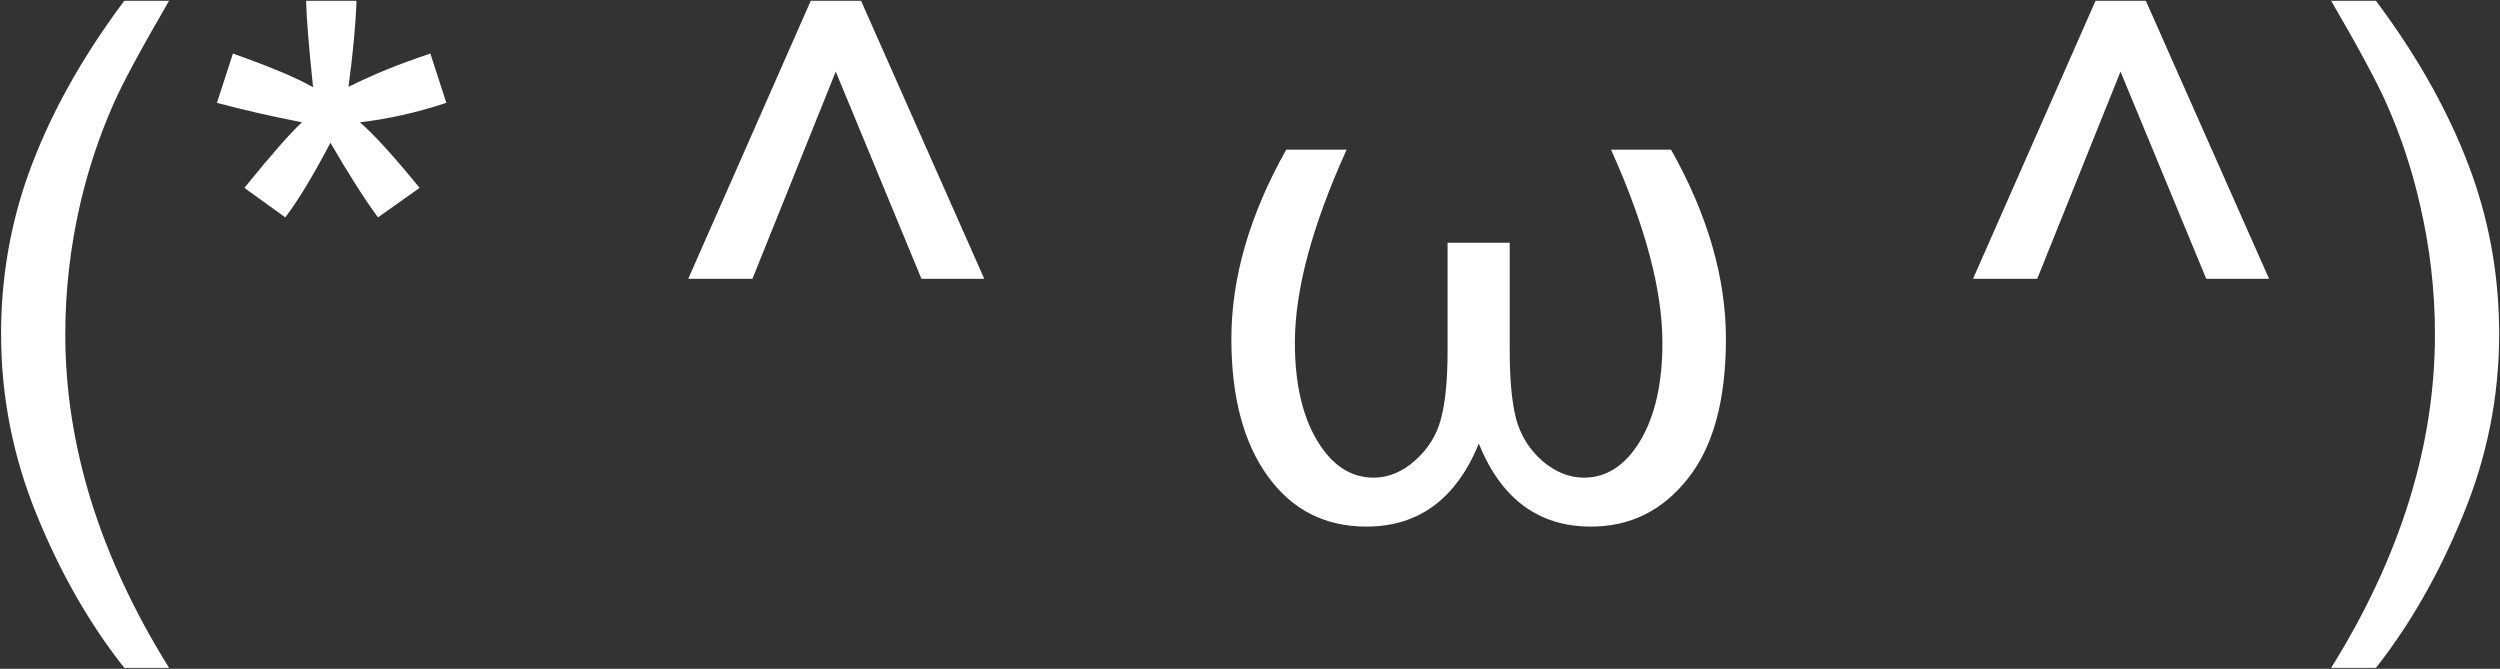 <svg width="1013" height="271" viewBox="0 0 1013 271" fill="none" xmlns="http://www.w3.org/2000/svg">
<rect x="0" y="0" width="1013" height="271" fill="#333333" stroke="none"/>
<path d="M50.359 270.609C36.391 252.984 24.578 232.359 14.922 208.734C5.266 185.109 0.438 160.641 0.438 135.328C0.438 113.016 4.047 91.641 11.266 71.203C19.703 47.484 32.734 23.859 50.359 0.328H68.5C57.156 19.828 49.656 33.75 46 42.094C40.281 55.031 35.781 68.531 32.5 82.594C28.469 100.125 26.453 117.75 26.453 135.469C26.453 180.562 40.469 225.609 68.5 270.609H50.359ZM87.906 41.672L94.375 21.703C109.281 26.953 120.109 31.5 126.859 35.344C125.078 18.375 124.141 6.703 124.047 0.328H144.438C144.156 9.609 143.078 21.234 141.203 35.203C150.859 30.328 161.922 25.828 174.391 21.703L180.859 41.672C168.953 45.609 157.281 48.234 145.844 49.547C151.562 54.516 159.625 63.375 170.031 76.125L153.156 88.078C147.719 80.672 141.297 70.594 133.891 57.844C126.953 71.062 120.859 81.141 115.609 88.078L99.016 76.125C109.891 62.719 117.672 53.859 122.359 49.547C110.266 47.203 98.781 44.578 87.906 41.672ZM304.891 112.969H278.875L328.516 0.328H348.906L398.828 112.969H373.375L338.641 29.016L304.891 112.969ZM521.172 60.656H545.641C531.672 91.5 524.688 117.562 524.688 138.844C524.688 155.25 527.688 168.469 533.688 178.5C539.688 188.531 547.328 193.547 556.609 193.547C562.609 193.547 568.234 191.203 573.484 186.516C578.734 181.828 582.203 176.203 583.891 169.641C585.672 163.078 586.562 153.891 586.562 142.078V98.344H611.734V142.078C611.734 153.609 612.578 162.75 614.266 169.5C616.047 176.25 619.562 181.969 624.812 186.656C630.156 191.25 635.828 193.547 641.828 193.547C651.016 193.547 658.609 188.578 664.609 178.641C670.609 168.609 673.609 155.344 673.609 138.844C673.609 117.562 666.672 91.5 652.797 60.656H677.125C691.938 87 699.344 112.547 699.344 137.297C699.344 162.141 694.188 181.031 683.875 193.969C673.656 206.906 660.578 213.375 644.641 213.375C623.453 213.375 608.312 202.172 599.219 179.766C590.031 202.172 574.844 213.375 553.656 213.375C536.875 213.375 523.562 206.578 513.719 192.984C503.875 179.391 498.953 160.828 498.953 137.297C498.953 112.547 506.359 87 521.172 60.656ZM825.484 112.969H799.469L849.109 0.328H869.5L919.422 112.969H893.969L859.234 29.016L825.484 112.969ZM962.734 270.609H944.594C972.625 225.609 986.641 180.562 986.641 135.469C986.641 117.844 984.625 100.359 980.594 83.016C977.406 68.953 972.953 55.453 967.234 42.516C963.578 34.078 956.031 20.016 944.594 0.328H962.734C980.359 23.859 993.391 47.484 1001.83 71.203C1009.05 91.641 1012.66 113.016 1012.66 135.328C1012.66 160.641 1007.78 185.109 998.031 208.734C988.375 232.359 976.609 252.984 962.734 270.609Z" fill="white"/>
</svg>
